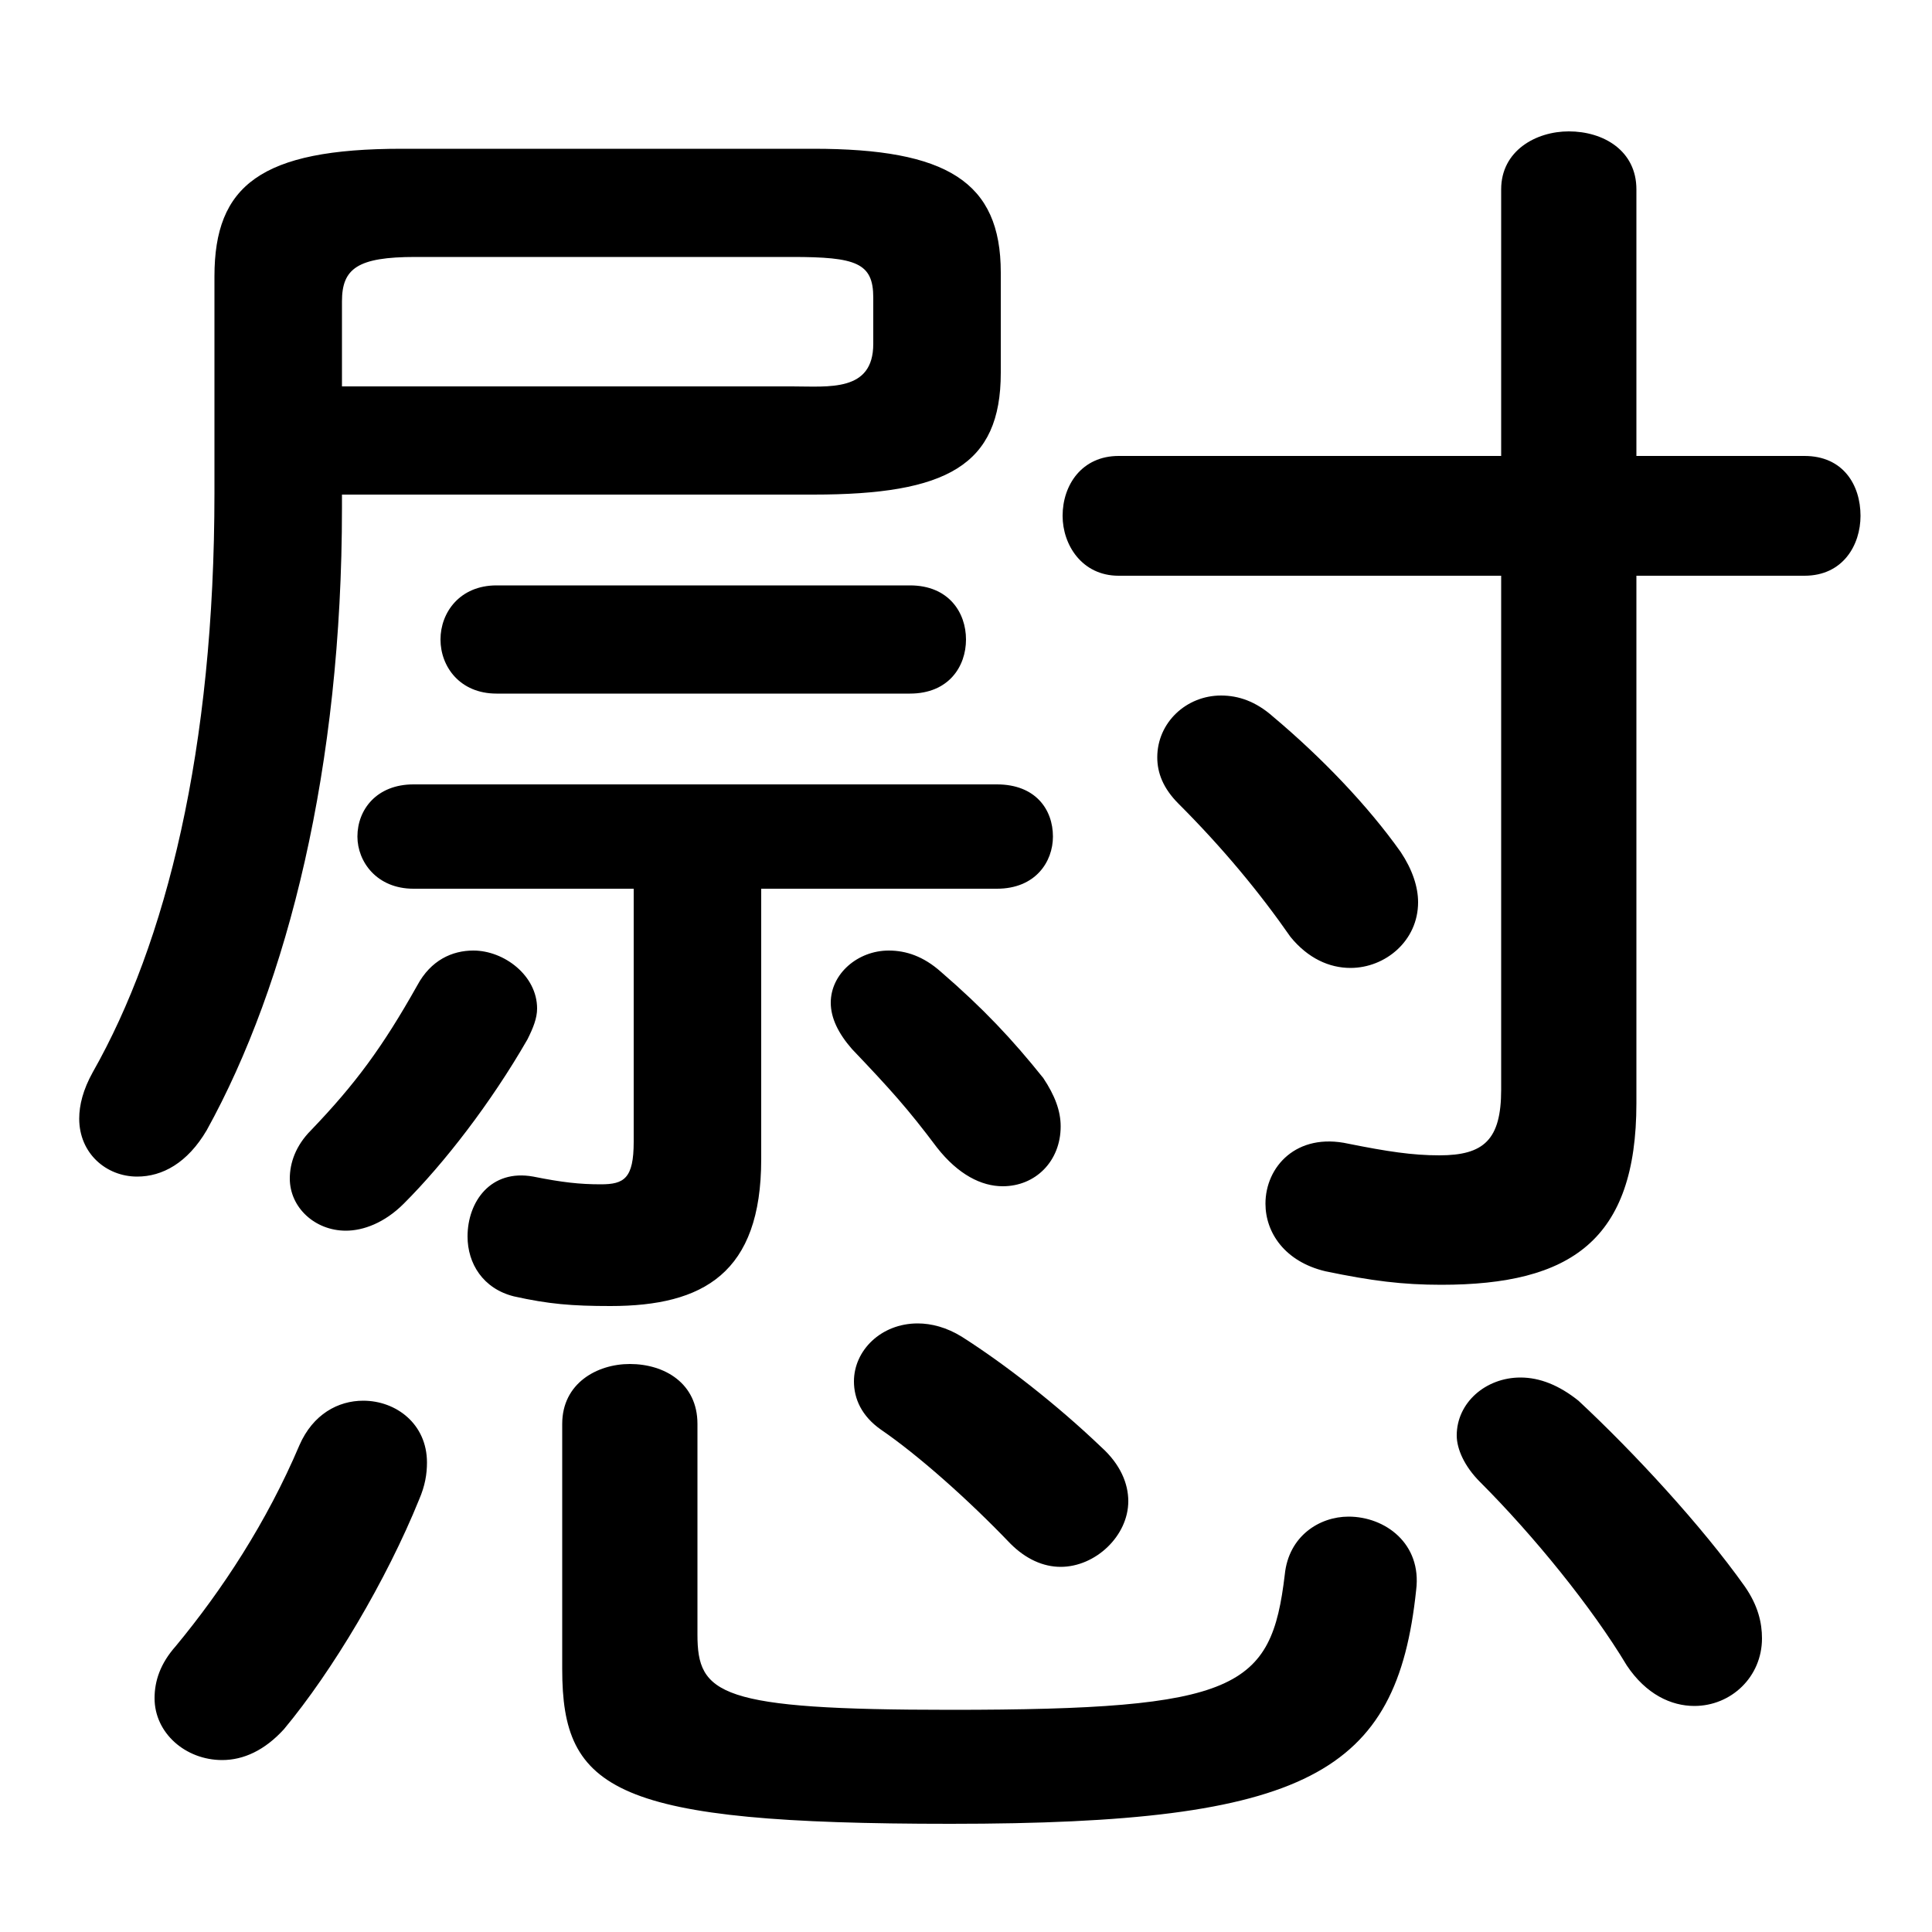 <svg xmlns="http://www.w3.org/2000/svg" viewBox="0 -44.0 50.0 50.0">
    <rect x="0" y="-44.0" width="50.0" height="50.0" fill="#808080" stroke="none"/>
    <g transform="scale(1, -1)">
        <!-- ボディの枠 -->
        <rect x="0" y="-6.0" width="50.0" height="50.0"
            stroke="white" fill="white"/>
        <!-- グリフ座標系の原点 -->
        <circle cx="0" cy="0" r="5" fill="white"/>
        <!-- グリフのアウトライン -->
        <g style="fill:black;stroke:#000000;stroke-width:0;stroke-linecap:round;stroke-linejoin:round;">
        <path d="M 16.4 21.0 L 16.4 14.45 C 16.4 13.5 16.15 13.35 15.55 13.35 C 15.0 13.35 14.55 13.4 13.8 13.55 C 12.7 13.75 12.1 12.9 12.1 12.0 C 12.1 11.3 12.5 10.65 13.3 10.45 C 14.2 10.25 14.8 10.2 15.8 10.2 C 18.2 10.2 19.7 11.05 19.7 14.0 L 19.7 21.0 L 25.8 21.0 C 26.8 21.0 27.25 21.7 27.25 22.35 C 27.25 23.05 26.8 23.7 25.8 23.7 L 10.7 23.7 C 9.75 23.7 9.25 23.05 9.25 22.35 C 9.25 21.7 9.75 21.0 10.7 21.0 Z M 8.85 31.2 L 21.05 31.2 C 24.5 31.2 25.9 31.95 25.9 34.35 L 25.9 36.95 C 25.9 39.3 24.5 40.15 21.05 40.15 L 10.4 40.15 C 6.75 40.15 5.55 39.2 5.55 36.85 L 5.55 31.25 C 5.55 24.6 4.3 19.6 2.4 16.25 C 2.15 15.8 2.05 15.4 2.05 15.05 C 2.05 14.15 2.75 13.55 3.55 13.55 C 4.2 13.55 4.85 13.9 5.35 14.75 C 7.45 18.55 8.85 24.15 8.85 30.85 Z M 8.85 34.0 L 8.85 36.2 C 8.85 37.05 9.25 37.35 10.75 37.35 L 20.5 37.35 C 22.15 37.35 22.6 37.2 22.6 36.3 L 22.6 35.1 C 22.6 33.85 21.45 34.0 20.5 34.0 Z M 38.85 29.1 L 38.85 15.8 C 38.85 14.5 38.4 14.1 37.25 14.1 C 36.55 14.1 35.9 14.2 34.9 14.4 C 33.55 14.7 32.75 13.8 32.75 12.85 C 32.75 12.1 33.25 11.35 34.3 11.1 C 35.5 10.85 36.3 10.75 37.3 10.75 C 40.65 10.75 42.35 11.9 42.35 15.45 L 42.35 29.1 L 46.7 29.1 C 47.7 29.1 48.15 29.9 48.15 30.65 C 48.15 31.45 47.7 32.2 46.7 32.2 L 42.35 32.2 L 42.35 39.1 C 42.35 40.1 41.5 40.6 40.6 40.6 C 39.75 40.6 38.85 40.1 38.85 39.1 L 38.85 32.2 L 28.95 32.2 C 28.0 32.2 27.5 31.45 27.5 30.65 C 27.5 29.9 28.0 29.1 28.95 29.1 Z M 32.95 25.45 C 32.5 25.85 32.05 26.0 31.6 26.0 C 30.7 26.0 29.95 25.3 29.95 24.4 C 29.95 24.0 30.1 23.6 30.5 23.2 C 31.65 22.05 32.6 20.9 33.4 19.75 C 33.85 19.2 34.4 18.95 34.95 18.95 C 35.85 18.95 36.7 19.65 36.7 20.65 C 36.7 21.05 36.55 21.5 36.25 21.95 C 35.4 23.15 34.2 24.4 32.95 25.45 Z M 24.35 18.85 C 23.9 19.25 23.45 19.4 23.0 19.4 C 22.2 19.4 21.5 18.8 21.5 18.05 C 21.5 17.65 21.7 17.25 22.05 16.85 C 23.05 15.8 23.5 15.3 24.25 14.3 C 24.8 13.6 25.4 13.3 25.95 13.3 C 26.8 13.3 27.45 13.95 27.45 14.85 C 27.45 15.25 27.3 15.65 27.0 16.1 C 26.2 17.1 25.45 17.9 24.35 18.85 Z M 23.55 26.05 C 24.55 26.05 25.0 26.75 25.0 27.45 C 25.0 28.15 24.55 28.85 23.55 28.85 L 12.85 28.85 C 11.9 28.85 11.4 28.15 11.4 27.45 C 11.4 26.75 11.9 26.05 12.85 26.05 Z M 14.55 0.8 C 14.55 -2.35 15.9 -3.2 24.6 -3.2 C 33.85 -3.2 36.15 -1.9 36.65 2.85 C 36.8 4.05 35.85 4.75 34.9 4.75 C 34.15 4.75 33.35 4.25 33.25 3.25 C 32.9 0.3 32.05 -0.25 24.6 -0.25 C 18.6 -0.25 18.05 0.15 18.05 1.7 L 18.05 7.15 C 18.05 8.2 17.2 8.7 16.3 8.7 C 15.45 8.7 14.55 8.2 14.55 7.15 Z M 7.75 6.6 C 6.9 4.6 5.75 2.85 4.55 1.4 C 4.15 0.95 4.0 0.5 4.0 0.05 C 4.0 -0.85 4.8 -1.55 5.75 -1.55 C 6.3 -1.55 6.85 -1.3 7.35 -0.75 C 8.6 0.75 10.0 3.1 10.85 5.2 C 11.0 5.55 11.05 5.85 11.05 6.15 C 11.05 7.15 10.25 7.75 9.4 7.75 C 8.75 7.75 8.1 7.4 7.75 6.6 Z M 40.85 7.75 C 40.35 8.15 39.85 8.35 39.35 8.35 C 38.45 8.35 37.7 7.7 37.7 6.85 C 37.7 6.5 37.9 6.05 38.3 5.65 C 39.7 4.25 41.2 2.4 42.1 0.9 C 42.6 0.15 43.25 -0.15 43.85 -0.15 C 44.8 -0.15 45.6 0.6 45.6 1.6 C 45.6 2.0 45.5 2.45 45.15 2.95 C 44.05 4.5 42.3 6.4 40.85 7.75 Z M 24.9 9.4 C 24.5 9.65 24.1 9.75 23.75 9.75 C 22.8 9.75 22.1 9.05 22.1 8.25 C 22.1 7.8 22.3 7.35 22.8 7.0 C 23.75 6.35 25.05 5.2 26.15 4.05 C 26.55 3.65 27.0 3.45 27.45 3.45 C 28.35 3.45 29.2 4.25 29.2 5.15 C 29.2 5.6 29.0 6.1 28.5 6.55 C 27.35 7.65 26.0 8.7 24.9 9.4 Z M 10.8 18.5 C 9.9 16.9 9.2 15.95 8.05 14.75 C 7.65 14.35 7.5 13.9 7.5 13.5 C 7.5 12.75 8.15 12.15 8.95 12.15 C 9.4 12.15 9.95 12.35 10.45 12.85 C 11.5 13.9 12.7 15.45 13.65 17.1 C 13.8 17.4 13.9 17.65 13.9 17.9 C 13.9 18.75 13.05 19.4 12.25 19.4 C 11.7 19.4 11.15 19.15 10.8 18.5 Z"/>
    </g>
    </g>
</svg>
